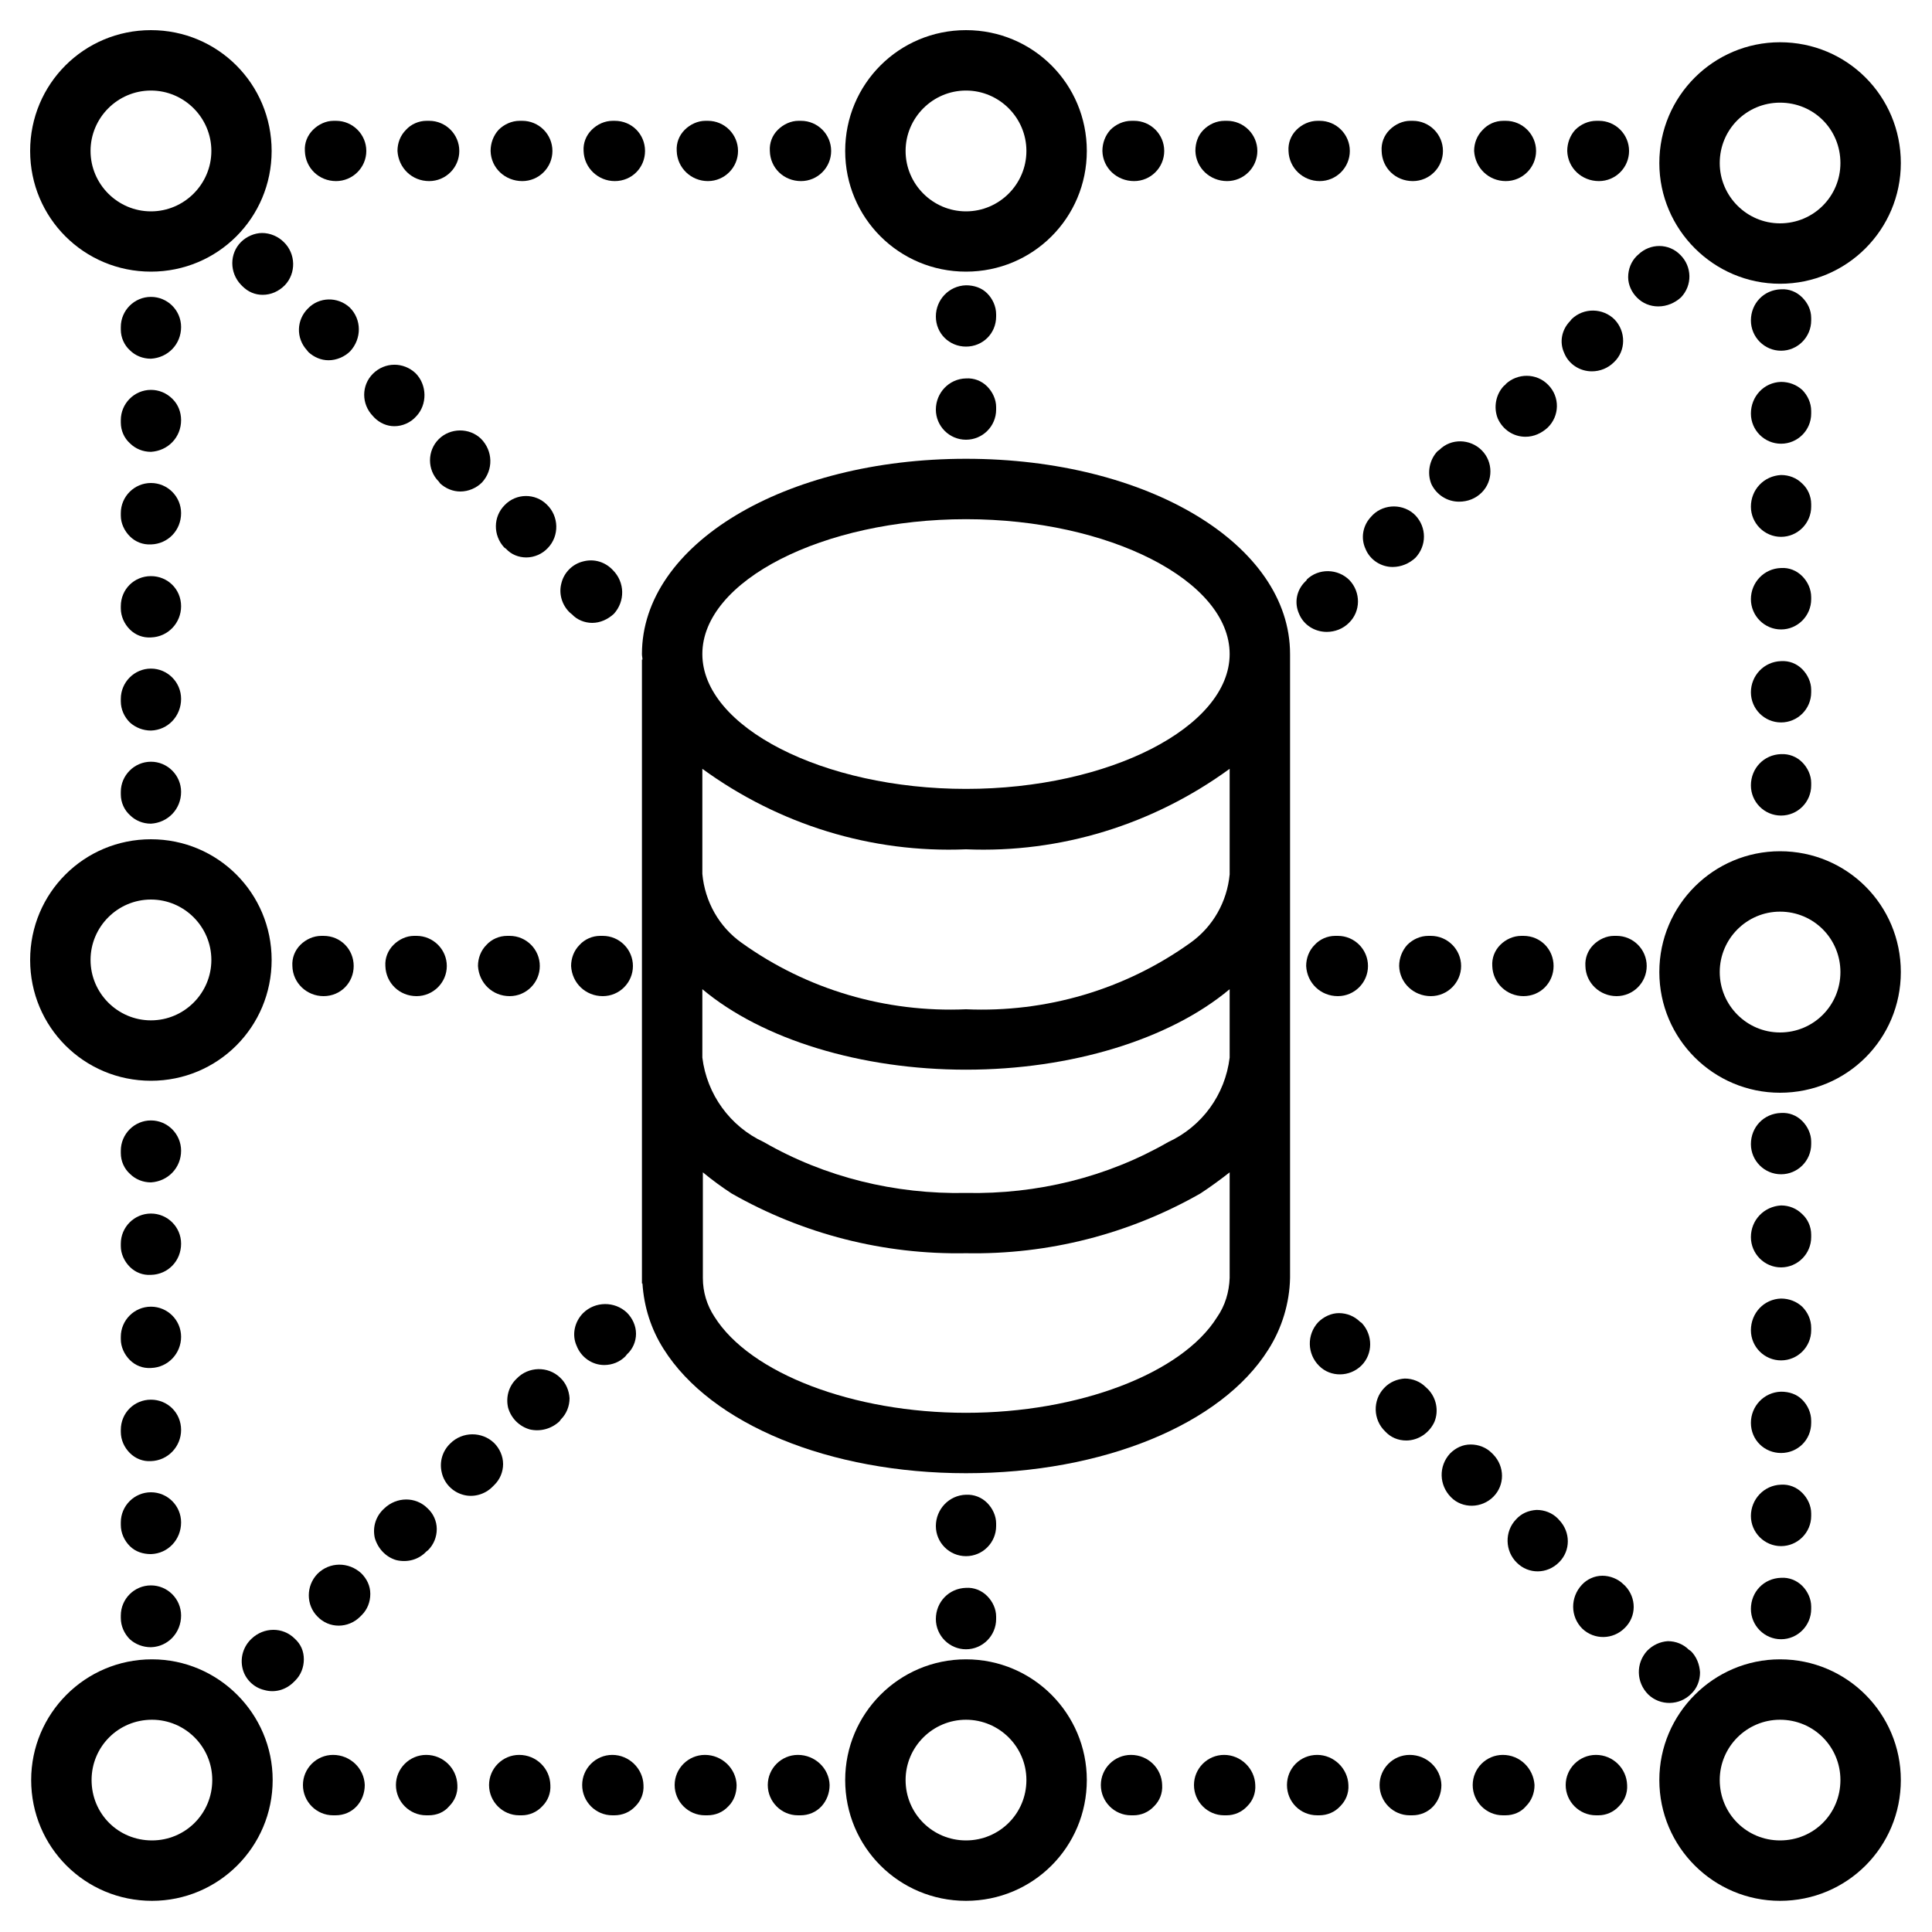 <?xml version="1.0" encoding="UTF-8"?>
<svg xmlns="http://www.w3.org/2000/svg" xmlns:xlink="http://www.w3.org/1999/xlink" width="15px" height="15px" viewBox="0 0 15 15" version="1.1">
<g id="surface1">
<path style=" stroke:none;fill-rule:nonzero;fill:rgb(0%,0%,0%);fill-opacity:1;" d="M 10.016 5.078 C 10.016 4.227 8.91 3.562 7.5 3.562 C 6.09 3.562 4.984 4.227 4.984 5.078 C 4.984 5.094 4.988 5.105 4.988 5.121 L 4.984 5.121 L 4.984 9.965 L 4.988 9.965 C 5 10.148 5.055 10.32 5.152 10.473 C 5.52 11.059 6.441 11.438 7.5 11.438 C 8.562 11.438 9.484 11.059 9.848 10.477 C 9.953 10.312 10.012 10.117 10.016 9.922 Z M 7.5 4.031 C 8.609 4.031 9.547 4.508 9.547 5.078 C 9.547 5.645 8.609 6.125 7.5 6.125 C 6.391 6.125 5.453 5.645 5.453 5.078 C 5.453 4.508 6.391 4.031 7.5 4.031 Z M 5.453 5.969 C 6.047 6.402 6.766 6.625 7.5 6.594 C 8.234 6.625 8.953 6.402 9.547 5.969 L 9.547 6.789 C 9.527 7 9.418 7.195 9.242 7.32 C 8.734 7.684 8.121 7.863 7.5 7.836 C 6.879 7.863 6.266 7.684 5.758 7.32 C 5.582 7.195 5.473 7 5.453 6.785 Z M 5.453 7.68 C 5.918 8.07 6.684 8.305 7.5 8.305 C 8.316 8.305 9.082 8.07 9.547 7.68 L 9.547 8.211 C 9.512 8.5 9.332 8.746 9.07 8.867 C 8.594 9.141 8.051 9.273 7.5 9.262 C 6.949 9.273 6.406 9.141 5.93 8.867 C 5.668 8.746 5.488 8.496 5.453 8.211 Z M 9.449 10.227 C 9.176 10.664 8.375 10.969 7.5 10.969 C 6.625 10.969 5.824 10.664 5.547 10.223 C 5.488 10.133 5.457 10.031 5.457 9.922 L 5.457 9.102 C 5.527 9.16 5.602 9.215 5.68 9.266 C 6.234 9.582 6.863 9.742 7.5 9.73 C 8.137 9.742 8.766 9.582 9.32 9.266 C 9.398 9.215 9.473 9.16 9.547 9.102 L 9.547 9.922 C 9.543 10.031 9.512 10.137 9.449 10.227 Z M 9.449 10.227 "/>
<path style=" stroke:none;fill-rule:nonzero;fill:rgb(0%,0%,0%);fill-opacity:1;" d="M 1.172 2.109 C 1.691 2.109 2.109 1.691 2.109 1.172 C 2.109 0.652 1.691 0.234 1.172 0.234 C 0.652 0.234 0.234 0.652 0.234 1.172 C 0.234 1.691 0.652 2.109 1.172 2.109 Z M 1.172 0.703 C 1.43 0.703 1.641 0.914 1.641 1.172 C 1.641 1.43 1.43 1.641 1.172 1.641 C 0.914 1.641 0.703 1.43 0.703 1.172 C 0.703 0.914 0.914 0.703 1.172 0.703 Z M 1.172 0.703 "/>
<path style=" stroke:none;fill-rule:nonzero;fill:rgb(0%,0%,0%);fill-opacity:1;" d="M 7.5 2.109 C 8.02 2.109 8.438 1.691 8.438 1.172 C 8.438 0.652 8.02 0.234 7.5 0.234 C 6.98 0.234 6.562 0.652 6.562 1.172 C 6.562 1.691 6.98 2.109 7.5 2.109 Z M 7.5 0.703 C 7.758 0.703 7.969 0.914 7.969 1.172 C 7.969 1.43 7.758 1.641 7.5 1.641 C 7.242 1.641 7.031 1.43 7.031 1.172 C 7.031 0.914 7.242 0.703 7.5 0.703 Z M 7.5 0.703 "/>
<path style=" stroke:none;fill-rule:nonzero;fill:rgb(0%,0%,0%);fill-opacity:1;" d="M 13.82 12.883 C 13.305 12.883 12.883 13.305 12.883 13.82 C 12.883 14.34 13.305 14.758 13.82 14.758 C 14.34 14.758 14.758 14.34 14.758 13.82 C 14.758 13.305 14.34 12.883 13.82 12.883 Z M 13.82 14.289 C 13.562 14.289 13.352 14.082 13.352 13.82 C 13.352 13.562 13.562 13.352 13.82 13.352 C 14.082 13.352 14.289 13.562 14.289 13.82 C 14.289 14.082 14.082 14.289 13.82 14.289 Z M 13.82 14.289 "/>
<path style=" stroke:none;fill-rule:nonzero;fill:rgb(0%,0%,0%);fill-opacity:1;" d="M 1.18 12.883 C 0.66 12.883 0.242 13.305 0.242 13.82 C 0.242 14.34 0.66 14.758 1.18 14.758 C 1.695 14.758 2.117 14.34 2.117 13.82 C 2.117 13.305 1.695 12.883 1.18 12.883 Z M 1.18 14.289 C 0.918 14.289 0.711 14.082 0.711 13.82 C 0.711 13.562 0.918 13.352 1.18 13.352 C 1.438 13.352 1.648 13.562 1.648 13.82 C 1.648 14.082 1.438 14.289 1.18 14.289 Z M 1.18 14.289 "/>
<path style=" stroke:none;fill-rule:nonzero;fill:rgb(0%,0%,0%);fill-opacity:1;" d="M 7.5 12.883 C 6.98 12.883 6.562 13.305 6.562 13.82 C 6.562 14.34 6.98 14.758 7.5 14.758 C 8.02 14.758 8.438 14.34 8.438 13.82 C 8.438 13.305 8.02 12.883 7.5 12.883 Z M 7.5 14.289 C 7.242 14.289 7.031 14.082 7.031 13.82 C 7.031 13.562 7.242 13.352 7.5 13.352 C 7.758 13.352 7.969 13.562 7.969 13.82 C 7.969 14.082 7.758 14.289 7.5 14.289 Z M 7.5 14.289 "/>
<path style=" stroke:none;fill-rule:nonzero;fill:rgb(0%,0%,0%);fill-opacity:1;" d="M 13.82 2.203 C 14.34 2.203 14.758 1.781 14.758 1.266 C 14.758 0.746 14.34 0.328 13.82 0.328 C 13.305 0.328 12.883 0.746 12.883 1.266 C 12.883 1.781 13.305 2.203 13.82 2.203 Z M 13.82 0.797 C 14.082 0.797 14.289 1.004 14.289 1.266 C 14.289 1.523 14.082 1.734 13.82 1.734 C 13.562 1.734 13.352 1.523 13.352 1.266 C 13.352 1.004 13.562 0.797 13.82 0.797 Z M 13.82 0.797 "/>
<path style=" stroke:none;fill-rule:nonzero;fill:rgb(0%,0%,0%);fill-opacity:1;" d="M 1.172 8.391 C 1.691 8.391 2.109 7.973 2.109 7.453 C 2.109 6.934 1.691 6.516 1.172 6.516 C 0.652 6.516 0.234 6.934 0.234 7.453 C 0.234 7.973 0.652 8.391 1.172 8.391 Z M 1.172 6.984 C 1.43 6.984 1.641 7.195 1.641 7.453 C 1.641 7.711 1.43 7.922 1.172 7.922 C 0.914 7.922 0.703 7.711 0.703 7.453 C 0.703 7.195 0.914 6.984 1.172 6.984 Z M 1.172 6.984 "/>
<path style=" stroke:none;fill-rule:nonzero;fill:rgb(0%,0%,0%);fill-opacity:1;" d="M 13.82 6.609 C 13.305 6.609 12.883 7.027 12.883 7.547 C 12.883 8.066 13.305 8.484 13.82 8.484 C 14.34 8.484 14.758 8.066 14.758 7.547 C 14.758 7.027 14.34 6.609 13.82 6.609 Z M 13.82 8.016 C 13.562 8.016 13.352 7.805 13.352 7.547 C 13.352 7.289 13.562 7.078 13.82 7.078 C 14.082 7.078 14.289 7.289 14.289 7.547 C 14.289 7.805 14.082 8.016 13.82 8.016 Z M 13.82 8.016 "/>
<path style=" stroke:none;fill-rule:nonzero;fill:rgb(0%,0%,0%);fill-opacity:1;" d="M 1.172 3.75 C 1.043 3.75 0.938 3.855 0.938 3.984 L 0.938 4.004 C 0.938 4.062 0.965 4.121 1.008 4.164 C 1.051 4.207 1.109 4.23 1.172 4.227 C 1.305 4.223 1.406 4.117 1.406 3.984 C 1.406 3.855 1.301 3.75 1.172 3.75 Z M 1.172 3.75 "/>
<path style=" stroke:none;fill-rule:nonzero;fill:rgb(0%,0%,0%);fill-opacity:1;" d="M 1.172 2.305 C 1.043 2.305 0.938 2.41 0.938 2.539 L 0.938 2.559 C 0.938 2.621 0.965 2.68 1.008 2.719 C 1.051 2.762 1.109 2.785 1.172 2.785 C 1.305 2.777 1.406 2.672 1.406 2.539 C 1.406 2.41 1.301 2.305 1.172 2.305 Z M 1.172 2.305 "/>
<path style=" stroke:none;fill-rule:nonzero;fill:rgb(0%,0%,0%);fill-opacity:1;" d="M 1.172 5.914 C 1.043 5.914 0.938 6.02 0.938 6.148 L 0.938 6.168 C 0.938 6.23 0.965 6.289 1.008 6.328 C 1.051 6.371 1.109 6.395 1.172 6.395 C 1.305 6.387 1.406 6.281 1.406 6.148 C 1.406 6.02 1.301 5.914 1.172 5.914 Z M 1.172 5.914 "/>
<path style=" stroke:none;fill-rule:nonzero;fill:rgb(0%,0%,0%);fill-opacity:1;" d="M 1.172 5.191 C 1.043 5.191 0.938 5.297 0.938 5.426 L 0.938 5.445 C 0.938 5.508 0.965 5.566 1.008 5.609 C 1.051 5.648 1.109 5.672 1.172 5.672 C 1.305 5.668 1.406 5.559 1.406 5.426 C 1.406 5.297 1.301 5.191 1.172 5.191 Z M 1.172 5.191 "/>
<path style=" stroke:none;fill-rule:nonzero;fill:rgb(0%,0%,0%);fill-opacity:1;" d="M 1.172 4.473 C 1.043 4.473 0.938 4.574 0.938 4.707 L 0.938 4.723 C 0.938 4.785 0.965 4.844 1.008 4.887 C 1.051 4.93 1.109 4.953 1.172 4.949 C 1.305 4.945 1.406 4.836 1.406 4.707 C 1.406 4.574 1.301 4.473 1.172 4.473 Z M 1.172 4.473 "/>
<path style=" stroke:none;fill-rule:nonzero;fill:rgb(0%,0%,0%);fill-opacity:1;" d="M 1.172 3.027 C 1.043 3.027 0.938 3.133 0.938 3.262 L 0.938 3.281 C 0.938 3.344 0.965 3.402 1.008 3.441 C 1.051 3.484 1.109 3.508 1.172 3.508 C 1.305 3.5 1.406 3.395 1.406 3.262 C 1.406 3.199 1.383 3.141 1.34 3.098 C 1.293 3.051 1.234 3.027 1.172 3.027 Z M 1.172 3.027 "/>
<path style=" stroke:none;fill-rule:nonzero;fill:rgb(0%,0%,0%);fill-opacity:1;" d="M 14.062 2.469 C 14.062 2.406 14.035 2.352 13.992 2.309 C 13.949 2.266 13.891 2.242 13.828 2.246 C 13.695 2.25 13.594 2.355 13.594 2.488 C 13.594 2.617 13.699 2.723 13.828 2.723 C 13.957 2.723 14.062 2.617 14.062 2.488 Z M 14.062 2.469 "/>
<path style=" stroke:none;fill-rule:nonzero;fill:rgb(0%,0%,0%);fill-opacity:1;" d="M 14.062 4.637 C 14.062 4.574 14.035 4.516 13.992 4.473 C 13.949 4.43 13.891 4.406 13.828 4.41 C 13.695 4.414 13.594 4.523 13.594 4.652 C 13.594 4.781 13.699 4.887 13.828 4.887 C 13.957 4.887 14.062 4.781 14.062 4.652 Z M 14.062 4.637 "/>
<path style=" stroke:none;fill-rule:nonzero;fill:rgb(0%,0%,0%);fill-opacity:1;" d="M 14.062 3.191 C 14.062 3.129 14.035 3.07 13.992 3.027 C 13.949 2.988 13.891 2.965 13.828 2.965 C 13.695 2.969 13.594 3.078 13.594 3.211 C 13.594 3.34 13.699 3.445 13.828 3.445 C 13.957 3.445 14.062 3.34 14.062 3.211 Z M 14.062 3.191 "/>
<path style=" stroke:none;fill-rule:nonzero;fill:rgb(0%,0%,0%);fill-opacity:1;" d="M 14.062 5.355 C 14.062 5.297 14.035 5.238 13.992 5.195 C 13.949 5.152 13.891 5.129 13.828 5.133 C 13.695 5.137 13.594 5.246 13.594 5.375 C 13.594 5.504 13.699 5.609 13.828 5.609 C 13.957 5.609 14.062 5.504 14.062 5.375 Z M 14.062 5.355 "/>
<path style=" stroke:none;fill-rule:nonzero;fill:rgb(0%,0%,0%);fill-opacity:1;" d="M 14.062 3.914 C 14.062 3.852 14.035 3.793 13.992 3.754 C 13.949 3.711 13.891 3.688 13.828 3.688 C 13.695 3.695 13.594 3.801 13.594 3.934 C 13.594 4.062 13.699 4.168 13.828 4.168 C 13.957 4.168 14.062 4.062 14.062 3.934 Z M 14.062 3.914 "/>
<path style=" stroke:none;fill-rule:nonzero;fill:rgb(0%,0%,0%);fill-opacity:1;" d="M 13.828 5.855 C 13.695 5.859 13.594 5.965 13.594 6.098 C 13.594 6.227 13.699 6.332 13.828 6.332 C 13.957 6.332 14.062 6.227 14.062 6.098 L 14.062 6.078 C 14.062 6.02 14.035 5.961 13.992 5.918 C 13.949 5.875 13.891 5.852 13.828 5.855 Z M 13.828 5.855 "/>
<path style=" stroke:none;fill-rule:nonzero;fill:rgb(0%,0%,0%);fill-opacity:1;" d="M 10.969 1.406 C 11.098 1.406 11.203 1.301 11.203 1.172 C 11.203 1.043 11.098 0.938 10.969 0.938 L 10.949 0.938 C 10.891 0.938 10.832 0.965 10.789 1.008 C 10.746 1.051 10.723 1.109 10.727 1.172 C 10.73 1.305 10.836 1.406 10.969 1.406 Z M 10.969 1.406 "/>
<path style=" stroke:none;fill-rule:nonzero;fill:rgb(0%,0%,0%);fill-opacity:1;" d="M 9.527 1.406 C 9.656 1.406 9.762 1.301 9.762 1.172 C 9.762 1.043 9.656 0.938 9.527 0.938 L 9.508 0.938 C 9.445 0.938 9.387 0.965 9.344 1.008 C 9.301 1.051 9.281 1.109 9.281 1.172 C 9.285 1.305 9.395 1.406 9.527 1.406 Z M 9.527 1.406 "/>
<path style=" stroke:none;fill-rule:nonzero;fill:rgb(0%,0%,0%);fill-opacity:1;" d="M 10.246 1.406 C 10.375 1.406 10.48 1.301 10.48 1.172 C 10.48 1.043 10.375 0.938 10.246 0.938 L 10.23 0.938 C 10.168 0.938 10.109 0.965 10.066 1.008 C 10.023 1.051 10 1.109 10.004 1.172 C 10.008 1.305 10.117 1.406 10.246 1.406 Z M 10.246 1.406 "/>
<path style=" stroke:none;fill-rule:nonzero;fill:rgb(0%,0%,0%);fill-opacity:1;" d="M 8.805 1.406 C 8.934 1.406 9.039 1.301 9.039 1.172 C 9.039 1.043 8.934 0.938 8.805 0.938 L 8.785 0.938 C 8.723 0.938 8.664 0.965 8.621 1.008 C 8.582 1.051 8.559 1.109 8.559 1.172 C 8.562 1.305 8.672 1.406 8.805 1.406 Z M 8.805 1.406 "/>
<path style=" stroke:none;fill-rule:nonzero;fill:rgb(0%,0%,0%);fill-opacity:1;" d="M 11.691 1.406 C 11.82 1.406 11.926 1.301 11.926 1.172 C 11.926 1.043 11.82 0.938 11.691 0.938 L 11.672 0.938 C 11.609 0.938 11.551 0.965 11.512 1.008 C 11.469 1.051 11.445 1.109 11.445 1.172 C 11.453 1.305 11.559 1.406 11.691 1.406 Z M 11.691 1.406 "/>
<path style=" stroke:none;fill-rule:nonzero;fill:rgb(0%,0%,0%);fill-opacity:1;" d="M 12.414 1.406 C 12.543 1.406 12.648 1.301 12.648 1.172 C 12.648 1.043 12.543 0.938 12.414 0.938 L 12.395 0.938 C 12.332 0.938 12.273 0.965 12.23 1.008 C 12.191 1.051 12.168 1.109 12.168 1.172 C 12.172 1.305 12.281 1.406 12.414 1.406 Z M 12.414 1.406 "/>
<path style=" stroke:none;fill-rule:nonzero;fill:rgb(0%,0%,0%);fill-opacity:1;" d="M 4.055 1.406 C 4.184 1.406 4.289 1.301 4.289 1.172 C 4.289 1.043 4.184 0.938 4.055 0.938 L 4.035 0.938 C 3.973 0.938 3.914 0.965 3.871 1.008 C 3.832 1.051 3.809 1.109 3.809 1.172 C 3.812 1.305 3.922 1.406 4.055 1.406 Z M 4.055 1.406 "/>
<path style=" stroke:none;fill-rule:nonzero;fill:rgb(0%,0%,0%);fill-opacity:1;" d="M 5.496 1.406 C 5.625 1.406 5.73 1.301 5.73 1.172 C 5.73 1.043 5.625 0.938 5.496 0.938 L 5.477 0.938 C 5.418 0.938 5.359 0.965 5.316 1.008 C 5.273 1.051 5.25 1.109 5.254 1.172 C 5.258 1.305 5.367 1.406 5.496 1.406 Z M 5.496 1.406 "/>
<path style=" stroke:none;fill-rule:nonzero;fill:rgb(0%,0%,0%);fill-opacity:1;" d="M 2.609 1.406 C 2.738 1.406 2.844 1.301 2.844 1.172 C 2.844 1.043 2.738 0.938 2.609 0.938 L 2.59 0.938 C 2.531 0.938 2.473 0.965 2.43 1.008 C 2.387 1.051 2.363 1.109 2.367 1.172 C 2.371 1.305 2.477 1.406 2.609 1.406 Z M 2.609 1.406 "/>
<path style=" stroke:none;fill-rule:nonzero;fill:rgb(0%,0%,0%);fill-opacity:1;" d="M 4.773 1.406 C 4.906 1.406 5.008 1.301 5.008 1.172 C 5.008 1.043 4.906 0.938 4.773 0.938 L 4.758 0.938 C 4.695 0.938 4.637 0.965 4.594 1.008 C 4.551 1.051 4.527 1.109 4.531 1.172 C 4.535 1.305 4.645 1.406 4.773 1.406 Z M 4.773 1.406 "/>
<path style=" stroke:none;fill-rule:nonzero;fill:rgb(0%,0%,0%);fill-opacity:1;" d="M 3.332 1.406 C 3.461 1.406 3.566 1.301 3.566 1.172 C 3.566 1.043 3.461 0.938 3.332 0.938 L 3.312 0.938 C 3.25 0.938 3.191 0.965 3.152 1.008 C 3.109 1.051 3.086 1.109 3.086 1.172 C 3.094 1.305 3.199 1.406 3.332 1.406 Z M 3.332 1.406 "/>
<path style=" stroke:none;fill-rule:nonzero;fill:rgb(0%,0%,0%);fill-opacity:1;" d="M 6.219 1.406 C 6.348 1.406 6.453 1.301 6.453 1.172 C 6.453 1.043 6.348 0.938 6.219 0.938 L 6.199 0.938 C 6.141 0.938 6.082 0.965 6.039 1.008 C 5.996 1.051 5.973 1.109 5.977 1.172 C 5.98 1.305 6.086 1.406 6.219 1.406 Z M 6.219 1.406 "/>
<path style=" stroke:none;fill-rule:nonzero;fill:rgb(0%,0%,0%);fill-opacity:1;" d="M 3.234 7.266 L 3.215 7.266 C 3.156 7.266 3.098 7.293 3.055 7.336 C 3.012 7.379 2.988 7.438 2.992 7.5 C 2.996 7.633 3.102 7.734 3.234 7.734 C 3.363 7.734 3.469 7.629 3.469 7.5 C 3.469 7.371 3.363 7.266 3.234 7.266 Z M 3.234 7.266 "/>
<path style=" stroke:none;fill-rule:nonzero;fill:rgb(0%,0%,0%);fill-opacity:1;" d="M 3.938 7.266 C 3.875 7.266 3.816 7.293 3.777 7.336 C 3.734 7.379 3.711 7.438 3.711 7.5 C 3.719 7.633 3.824 7.734 3.957 7.734 C 4.086 7.734 4.191 7.629 4.191 7.5 C 4.191 7.371 4.086 7.266 3.957 7.266 Z M 3.938 7.266 "/>
<path style=" stroke:none;fill-rule:nonzero;fill:rgb(0%,0%,0%);fill-opacity:1;" d="M 4.68 7.734 C 4.809 7.734 4.914 7.629 4.914 7.5 C 4.914 7.371 4.809 7.266 4.68 7.266 L 4.66 7.266 C 4.598 7.266 4.539 7.293 4.5 7.336 C 4.457 7.379 4.434 7.438 4.434 7.5 C 4.441 7.633 4.547 7.734 4.68 7.734 Z M 4.68 7.734 "/>
<path style=" stroke:none;fill-rule:nonzero;fill:rgb(0%,0%,0%);fill-opacity:1;" d="M 2.512 7.266 L 2.496 7.266 C 2.434 7.266 2.375 7.293 2.332 7.336 C 2.289 7.379 2.266 7.438 2.27 7.5 C 2.273 7.633 2.383 7.734 2.512 7.734 C 2.645 7.734 2.746 7.629 2.746 7.5 C 2.746 7.371 2.645 7.266 2.512 7.266 Z M 2.512 7.266 "/>
<path style=" stroke:none;fill-rule:nonzero;fill:rgb(0%,0%,0%);fill-opacity:1;" d="M 12.551 7.266 L 12.531 7.266 C 12.473 7.266 12.414 7.293 12.371 7.336 C 12.328 7.379 12.305 7.438 12.309 7.5 C 12.312 7.633 12.422 7.734 12.551 7.734 C 12.68 7.734 12.785 7.629 12.785 7.5 C 12.785 7.371 12.68 7.266 12.551 7.266 Z M 12.551 7.266 "/>
<path style=" stroke:none;fill-rule:nonzero;fill:rgb(0%,0%,0%);fill-opacity:1;" d="M 11.109 7.266 L 11.09 7.266 C 11.027 7.266 10.969 7.293 10.926 7.336 C 10.887 7.379 10.863 7.438 10.863 7.5 C 10.867 7.633 10.977 7.734 11.109 7.734 C 11.238 7.734 11.344 7.629 11.344 7.5 C 11.344 7.371 11.238 7.266 11.109 7.266 Z M 11.109 7.266 "/>
<path style=" stroke:none;fill-rule:nonzero;fill:rgb(0%,0%,0%);fill-opacity:1;" d="M 10.367 7.266 C 10.305 7.266 10.246 7.293 10.207 7.336 C 10.164 7.379 10.141 7.438 10.141 7.5 C 10.148 7.633 10.254 7.734 10.387 7.734 C 10.516 7.734 10.621 7.629 10.621 7.5 C 10.621 7.371 10.516 7.266 10.387 7.266 Z M 10.367 7.266 "/>
<path style=" stroke:none;fill-rule:nonzero;fill:rgb(0%,0%,0%);fill-opacity:1;" d="M 11.828 7.266 L 11.812 7.266 C 11.75 7.266 11.691 7.293 11.648 7.336 C 11.605 7.379 11.582 7.438 11.586 7.5 C 11.59 7.633 11.699 7.734 11.828 7.734 C 11.961 7.734 12.062 7.629 12.062 7.5 C 12.062 7.371 11.961 7.266 11.828 7.266 Z M 11.828 7.266 "/>
<path style=" stroke:none;fill-rule:nonzero;fill:rgb(0%,0%,0%);fill-opacity:1;" d="M 7.734 2.441 C 7.734 2.379 7.707 2.32 7.664 2.277 C 7.621 2.234 7.562 2.215 7.5 2.215 C 7.367 2.219 7.266 2.328 7.266 2.457 C 7.266 2.59 7.371 2.691 7.5 2.691 C 7.629 2.691 7.734 2.59 7.734 2.457 Z M 7.734 2.441 "/>
<path style=" stroke:none;fill-rule:nonzero;fill:rgb(0%,0%,0%);fill-opacity:1;" d="M 7.5 2.938 C 7.367 2.941 7.266 3.051 7.266 3.18 C 7.266 3.309 7.371 3.414 7.5 3.414 C 7.629 3.414 7.734 3.309 7.734 3.18 L 7.734 3.16 C 7.734 3.102 7.707 3.043 7.664 3 C 7.621 2.957 7.562 2.934 7.5 2.938 Z M 7.5 2.938 "/>
<path style=" stroke:none;fill-rule:nonzero;fill:rgb(0%,0%,0%);fill-opacity:1;" d="M 7.5 12.805 C 7.629 12.805 7.734 12.699 7.734 12.57 L 7.734 12.551 C 7.734 12.492 7.707 12.434 7.664 12.391 C 7.621 12.348 7.562 12.324 7.5 12.328 C 7.367 12.332 7.266 12.438 7.266 12.57 C 7.266 12.699 7.371 12.805 7.5 12.805 Z M 7.5 12.805 "/>
<path style=" stroke:none;fill-rule:nonzero;fill:rgb(0%,0%,0%);fill-opacity:1;" d="M 7.5 12.082 C 7.629 12.082 7.734 11.977 7.734 11.848 L 7.734 11.828 C 7.734 11.77 7.707 11.711 7.664 11.668 C 7.621 11.625 7.562 11.602 7.5 11.605 C 7.367 11.609 7.266 11.719 7.266 11.848 C 7.266 11.977 7.371 12.082 7.5 12.082 Z M 7.5 12.082 "/>
<path style=" stroke:none;fill-rule:nonzero;fill:rgb(0%,0%,0%);fill-opacity:1;" d="M 10.145 4.504 L 10.133 4.516 C 10.066 4.582 10.047 4.68 10.086 4.766 C 10.121 4.852 10.207 4.906 10.301 4.906 C 10.363 4.906 10.426 4.883 10.473 4.836 C 10.566 4.746 10.566 4.598 10.477 4.504 C 10.387 4.414 10.238 4.41 10.145 4.5 Z M 10.145 4.504 "/>
<path style=" stroke:none;fill-rule:nonzero;fill:rgb(0%,0%,0%);fill-opacity:1;" d="M 11.16 3.504 C 11.098 3.57 11.078 3.672 11.113 3.758 C 11.152 3.84 11.234 3.895 11.328 3.895 C 11.395 3.895 11.457 3.871 11.504 3.824 C 11.594 3.734 11.594 3.586 11.504 3.496 C 11.414 3.406 11.266 3.402 11.176 3.492 Z M 11.16 3.504 "/>
<path style=" stroke:none;fill-rule:nonzero;fill:rgb(0%,0%,0%);fill-opacity:1;" d="M 10.988 4.332 C 11.078 4.238 11.078 4.094 10.988 4 C 10.898 3.91 10.75 3.91 10.66 3.996 L 10.645 4.012 C 10.582 4.078 10.562 4.176 10.602 4.262 C 10.637 4.348 10.723 4.402 10.812 4.402 C 10.879 4.402 10.941 4.375 10.988 4.332 Z M 10.988 4.332 "/>
<path style=" stroke:none;fill-rule:nonzero;fill:rgb(0%,0%,0%);fill-opacity:1;" d="M 11.691 2.984 L 11.676 2.996 C 11.613 3.062 11.594 3.164 11.629 3.25 C 11.668 3.336 11.75 3.391 11.844 3.391 C 11.91 3.391 11.969 3.363 12.016 3.32 C 12.109 3.23 12.113 3.082 12.02 2.988 C 11.93 2.895 11.781 2.895 11.688 2.984 Z M 11.691 2.984 "/>
<path style=" stroke:none;fill-rule:nonzero;fill:rgb(0%,0%,0%);fill-opacity:1;" d="M 12.359 2.883 C 12.422 2.883 12.484 2.859 12.531 2.812 C 12.625 2.723 12.625 2.574 12.535 2.48 C 12.445 2.391 12.297 2.387 12.203 2.477 L 12.191 2.492 C 12.125 2.559 12.105 2.656 12.145 2.742 C 12.18 2.828 12.266 2.883 12.359 2.883 Z M 12.359 2.883 "/>
<path style=" stroke:none;fill-rule:nonzero;fill:rgb(0%,0%,0%);fill-opacity:1;" d="M 12.711 2.312 C 12.754 2.355 12.812 2.379 12.875 2.379 C 12.941 2.379 13.004 2.352 13.051 2.309 C 13.141 2.215 13.137 2.07 13.047 1.98 C 12.957 1.887 12.812 1.887 12.719 1.977 L 12.707 1.988 C 12.664 2.031 12.641 2.09 12.641 2.152 C 12.641 2.211 12.668 2.27 12.711 2.312 Z M 12.711 2.312 "/>
<path style=" stroke:none;fill-rule:nonzero;fill:rgb(0%,0%,0%);fill-opacity:1;" d="M 4.598 4.836 C 4.66 4.836 4.719 4.809 4.766 4.766 C 4.855 4.668 4.852 4.52 4.758 4.426 C 4.699 4.363 4.613 4.336 4.527 4.359 C 4.445 4.379 4.379 4.445 4.359 4.527 C 4.336 4.609 4.363 4.699 4.426 4.758 L 4.441 4.77 C 4.48 4.812 4.539 4.836 4.598 4.836 Z M 4.598 4.836 "/>
<path style=" stroke:none;fill-rule:nonzero;fill:rgb(0%,0%,0%);fill-opacity:1;" d="M 3.23 3.234 C 3.32 3.141 3.316 2.988 3.227 2.898 C 3.133 2.809 2.988 2.809 2.895 2.902 C 2.805 2.992 2.805 3.137 2.895 3.23 L 2.906 3.242 C 2.949 3.285 3.004 3.309 3.062 3.309 C 3.125 3.309 3.188 3.281 3.23 3.234 Z M 3.23 3.234 "/>
<path style=" stroke:none;fill-rule:nonzero;fill:rgb(0%,0%,0%);fill-opacity:1;" d="M 2.395 2.734 C 2.438 2.773 2.492 2.797 2.551 2.797 C 2.613 2.797 2.676 2.77 2.719 2.727 C 2.809 2.629 2.809 2.48 2.715 2.387 C 2.621 2.301 2.477 2.305 2.391 2.395 C 2.301 2.484 2.297 2.625 2.383 2.719 Z M 2.395 2.734 "/>
<path style=" stroke:none;fill-rule:nonzero;fill:rgb(0%,0%,0%);fill-opacity:1;" d="M 4.246 3.918 C 4.156 3.828 4.008 3.828 3.918 3.922 C 3.828 4.012 3.828 4.156 3.914 4.25 L 3.93 4.262 C 3.969 4.305 4.027 4.328 4.086 4.328 C 4.148 4.328 4.211 4.301 4.254 4.254 C 4.344 4.16 4.34 4.008 4.246 3.918 Z M 4.246 3.918 "/>
<path style=" stroke:none;fill-rule:nonzero;fill:rgb(0%,0%,0%);fill-opacity:1;" d="M 1.871 1.879 C 1.781 1.969 1.781 2.117 1.871 2.211 L 1.883 2.223 C 1.926 2.266 1.98 2.289 2.039 2.289 C 2.105 2.289 2.164 2.262 2.211 2.215 C 2.301 2.121 2.297 1.969 2.203 1.879 C 2.16 1.836 2.098 1.809 2.035 1.809 C 1.977 1.809 1.914 1.836 1.871 1.879 Z M 1.871 1.879 "/>
<path style=" stroke:none;fill-rule:nonzero;fill:rgb(0%,0%,0%);fill-opacity:1;" d="M 3.406 3.738 L 3.418 3.754 C 3.461 3.793 3.516 3.816 3.574 3.816 C 3.637 3.816 3.699 3.789 3.742 3.746 C 3.832 3.648 3.828 3.5 3.734 3.406 C 3.645 3.32 3.496 3.32 3.406 3.41 C 3.316 3.5 3.316 3.648 3.406 3.738 Z M 3.406 3.738 "/>
<path style=" stroke:none;fill-rule:nonzero;fill:rgb(0%,0%,0%);fill-opacity:1;" d="M 13.828 9.84 C 13.957 9.84 14.062 9.734 14.062 9.605 L 14.062 9.586 C 14.062 9.523 14.035 9.465 13.992 9.426 C 13.949 9.383 13.891 9.359 13.828 9.359 C 13.695 9.367 13.594 9.473 13.594 9.605 C 13.594 9.734 13.699 9.84 13.828 9.84 Z M 13.828 9.84 "/>
<path style=" stroke:none;fill-rule:nonzero;fill:rgb(0%,0%,0%);fill-opacity:1;" d="M 13.828 9.117 C 13.957 9.117 14.062 9.012 14.062 8.883 L 14.062 8.863 C 14.062 8.805 14.035 8.746 13.992 8.703 C 13.949 8.66 13.891 8.637 13.828 8.641 C 13.695 8.645 13.594 8.75 13.594 8.883 C 13.594 9.012 13.699 9.117 13.828 9.117 Z M 13.828 9.117 "/>
<path style=" stroke:none;fill-rule:nonzero;fill:rgb(0%,0%,0%);fill-opacity:1;" d="M 13.828 10.562 C 13.957 10.562 14.062 10.457 14.062 10.328 L 14.062 10.309 C 14.062 10.246 14.035 10.188 13.992 10.145 C 13.949 10.105 13.891 10.082 13.828 10.082 C 13.695 10.086 13.594 10.195 13.594 10.328 C 13.594 10.457 13.699 10.562 13.828 10.562 Z M 13.828 10.562 "/>
<path style=" stroke:none;fill-rule:nonzero;fill:rgb(0%,0%,0%);fill-opacity:1;" d="M 13.828 12.004 C 13.957 12.004 14.062 11.898 14.062 11.77 L 14.062 11.75 C 14.062 11.691 14.035 11.633 13.992 11.59 C 13.949 11.547 13.891 11.523 13.828 11.527 C 13.695 11.531 13.594 11.641 13.594 11.77 C 13.594 11.898 13.699 12.004 13.828 12.004 Z M 13.828 12.004 "/>
<path style=" stroke:none;fill-rule:nonzero;fill:rgb(0%,0%,0%);fill-opacity:1;" d="M 13.828 12.727 C 13.957 12.727 14.062 12.621 14.062 12.492 L 14.062 12.473 C 14.062 12.414 14.035 12.355 13.992 12.312 C 13.949 12.27 13.891 12.246 13.828 12.25 C 13.695 12.254 13.594 12.359 13.594 12.492 C 13.594 12.621 13.699 12.727 13.828 12.727 Z M 13.828 12.727 "/>
<path style=" stroke:none;fill-rule:nonzero;fill:rgb(0%,0%,0%);fill-opacity:1;" d="M 13.828 11.281 C 13.957 11.281 14.062 11.18 14.062 11.047 L 14.062 11.031 C 14.062 10.969 14.035 10.91 13.992 10.867 C 13.949 10.824 13.891 10.805 13.828 10.805 C 13.695 10.809 13.594 10.918 13.594 11.047 C 13.594 11.18 13.699 11.281 13.828 11.281 Z M 13.828 11.281 "/>
<path style=" stroke:none;fill-rule:nonzero;fill:rgb(0%,0%,0%);fill-opacity:1;" d="M 1.172 10.145 C 1.043 10.145 0.938 10.25 0.938 10.379 L 0.938 10.398 C 0.938 10.457 0.965 10.516 1.008 10.559 C 1.051 10.602 1.109 10.625 1.172 10.621 C 1.305 10.617 1.406 10.508 1.406 10.379 C 1.406 10.25 1.301 10.145 1.172 10.145 Z M 1.172 10.145 "/>
<path style=" stroke:none;fill-rule:nonzero;fill:rgb(0%,0%,0%);fill-opacity:1;" d="M 1.172 10.867 C 1.043 10.867 0.938 10.969 0.938 11.102 L 0.938 11.117 C 0.938 11.18 0.965 11.238 1.008 11.281 C 1.051 11.324 1.109 11.348 1.172 11.344 C 1.305 11.34 1.406 11.23 1.406 11.102 C 1.406 10.969 1.301 10.867 1.172 10.867 Z M 1.172 10.867 "/>
<path style=" stroke:none;fill-rule:nonzero;fill:rgb(0%,0%,0%);fill-opacity:1;" d="M 1.172 12.309 C 1.043 12.309 0.938 12.414 0.938 12.543 L 0.938 12.562 C 0.938 12.625 0.965 12.684 1.008 12.727 C 1.051 12.766 1.109 12.789 1.172 12.789 C 1.305 12.785 1.406 12.676 1.406 12.543 C 1.406 12.414 1.301 12.309 1.172 12.309 Z M 1.172 12.309 "/>
<path style=" stroke:none;fill-rule:nonzero;fill:rgb(0%,0%,0%);fill-opacity:1;" d="M 1.172 11.586 C 1.043 11.586 0.938 11.691 0.938 11.82 L 0.938 11.84 C 0.938 11.902 0.965 11.961 1.008 12.004 C 1.051 12.047 1.109 12.066 1.172 12.066 C 1.305 12.062 1.406 11.953 1.406 11.82 C 1.406 11.691 1.301 11.586 1.172 11.586 Z M 1.172 11.586 "/>
<path style=" stroke:none;fill-rule:nonzero;fill:rgb(0%,0%,0%);fill-opacity:1;" d="M 1.172 9.422 C 1.043 9.422 0.938 9.527 0.938 9.656 L 0.938 9.676 C 0.938 9.734 0.965 9.793 1.008 9.836 C 1.051 9.879 1.109 9.902 1.172 9.898 C 1.305 9.895 1.406 9.789 1.406 9.656 C 1.406 9.527 1.301 9.422 1.172 9.422 Z M 1.172 9.422 "/>
<path style=" stroke:none;fill-rule:nonzero;fill:rgb(0%,0%,0%);fill-opacity:1;" d="M 1.172 8.699 C 1.043 8.699 0.938 8.805 0.938 8.934 L 0.938 8.953 C 0.938 9.016 0.965 9.074 1.008 9.113 C 1.051 9.156 1.109 9.18 1.172 9.18 C 1.305 9.172 1.406 9.066 1.406 8.934 C 1.406 8.805 1.301 8.699 1.172 8.699 Z M 1.172 8.699 "/>
<path style=" stroke:none;fill-rule:nonzero;fill:rgb(0%,0%,0%);fill-opacity:1;" d="M 6.195 13.625 C 6.066 13.625 5.961 13.73 5.961 13.859 C 5.961 13.988 6.066 14.094 6.195 14.094 L 6.215 14.094 C 6.277 14.094 6.336 14.07 6.379 14.023 C 6.418 13.98 6.441 13.922 6.441 13.859 C 6.438 13.73 6.328 13.625 6.195 13.625 Z M 6.195 13.625 "/>
<path style=" stroke:none;fill-rule:nonzero;fill:rgb(0%,0%,0%);fill-opacity:1;" d="M 4.031 13.625 C 3.902 13.625 3.797 13.73 3.797 13.859 C 3.797 13.988 3.902 14.094 4.031 14.094 L 4.051 14.094 C 4.109 14.094 4.168 14.07 4.211 14.023 C 4.254 13.98 4.277 13.922 4.273 13.859 C 4.27 13.73 4.164 13.625 4.031 13.625 Z M 4.031 13.625 "/>
<path style=" stroke:none;fill-rule:nonzero;fill:rgb(0%,0%,0%);fill-opacity:1;" d="M 4.754 13.625 C 4.625 13.625 4.52 13.73 4.52 13.859 C 4.52 13.988 4.625 14.094 4.754 14.094 L 4.77 14.094 C 4.832 14.094 4.891 14.07 4.934 14.023 C 4.977 13.98 5 13.922 4.996 13.859 C 4.992 13.73 4.883 13.625 4.754 13.625 Z M 4.754 13.625 "/>
<path style=" stroke:none;fill-rule:nonzero;fill:rgb(0%,0%,0%);fill-opacity:1;" d="M 3.309 13.625 C 3.18 13.625 3.074 13.73 3.074 13.859 C 3.074 13.988 3.18 14.094 3.309 14.094 L 3.328 14.094 C 3.391 14.094 3.449 14.07 3.488 14.023 C 3.531 13.98 3.555 13.922 3.551 13.859 C 3.547 13.73 3.441 13.625 3.309 13.625 Z M 3.309 13.625 "/>
<path style=" stroke:none;fill-rule:nonzero;fill:rgb(0%,0%,0%);fill-opacity:1;" d="M 2.586 13.625 C 2.457 13.625 2.352 13.73 2.352 13.859 C 2.352 13.988 2.457 14.094 2.586 14.094 L 2.605 14.094 C 2.668 14.094 2.727 14.07 2.77 14.023 C 2.809 13.98 2.832 13.922 2.832 13.859 C 2.828 13.73 2.719 13.625 2.586 13.625 Z M 2.586 13.625 "/>
<path style=" stroke:none;fill-rule:nonzero;fill:rgb(0%,0%,0%);fill-opacity:1;" d="M 5.473 13.625 C 5.344 13.625 5.238 13.73 5.238 13.859 C 5.238 13.988 5.344 14.094 5.473 14.094 L 5.492 14.094 C 5.555 14.094 5.613 14.07 5.656 14.023 C 5.699 13.98 5.719 13.922 5.719 13.859 C 5.715 13.73 5.605 13.625 5.473 13.625 Z M 5.473 13.625 "/>
<path style=" stroke:none;fill-rule:nonzero;fill:rgb(0%,0%,0%);fill-opacity:1;" d="M 9.504 13.625 C 9.375 13.625 9.27 13.73 9.27 13.859 C 9.27 13.988 9.375 14.094 9.504 14.094 L 9.523 14.094 C 9.582 14.094 9.641 14.07 9.684 14.023 C 9.727 13.98 9.75 13.922 9.746 13.859 C 9.742 13.73 9.633 13.625 9.504 13.625 Z M 9.504 13.625 "/>
<path style=" stroke:none;fill-rule:nonzero;fill:rgb(0%,0%,0%);fill-opacity:1;" d="M 10.227 13.625 C 10.094 13.625 9.992 13.73 9.992 13.859 C 9.992 13.988 10.094 14.094 10.227 14.094 L 10.242 14.094 C 10.305 14.094 10.363 14.07 10.406 14.023 C 10.449 13.98 10.473 13.922 10.469 13.859 C 10.465 13.73 10.355 13.625 10.227 13.625 Z M 10.227 13.625 "/>
<path style=" stroke:none;fill-rule:nonzero;fill:rgb(0%,0%,0%);fill-opacity:1;" d="M 12.391 13.625 C 12.262 13.625 12.156 13.73 12.156 13.859 C 12.156 13.988 12.262 14.094 12.391 14.094 L 12.41 14.094 C 12.469 14.094 12.527 14.07 12.57 14.023 C 12.613 13.98 12.637 13.922 12.633 13.859 C 12.629 13.73 12.523 13.625 12.391 13.625 Z M 12.391 13.625 "/>
<path style=" stroke:none;fill-rule:nonzero;fill:rgb(0%,0%,0%);fill-opacity:1;" d="M 11.668 13.625 C 11.539 13.625 11.434 13.73 11.434 13.859 C 11.434 13.988 11.539 14.094 11.668 14.094 L 11.688 14.094 C 11.75 14.094 11.809 14.07 11.848 14.023 C 11.891 13.98 11.914 13.922 11.914 13.859 C 11.906 13.73 11.801 13.625 11.668 13.625 Z M 11.668 13.625 "/>
<path style=" stroke:none;fill-rule:nonzero;fill:rgb(0%,0%,0%);fill-opacity:1;" d="M 10.945 13.625 C 10.816 13.625 10.711 13.73 10.711 13.859 C 10.711 13.988 10.816 14.094 10.945 14.094 L 10.965 14.094 C 11.027 14.094 11.086 14.07 11.129 14.023 C 11.168 13.98 11.191 13.922 11.191 13.859 C 11.188 13.73 11.078 13.625 10.945 13.625 Z M 10.945 13.625 "/>
<path style=" stroke:none;fill-rule:nonzero;fill:rgb(0%,0%,0%);fill-opacity:1;" d="M 8.781 13.625 C 8.652 13.625 8.547 13.73 8.547 13.859 C 8.547 13.988 8.652 14.094 8.781 14.094 L 8.801 14.094 C 8.859 14.094 8.918 14.07 8.961 14.023 C 9.004 13.98 9.027 13.922 9.023 13.859 C 9.02 13.73 8.914 13.625 8.781 13.625 Z M 8.781 13.625 "/>
<path style=" stroke:none;fill-rule:nonzero;fill:rgb(0%,0%,0%);fill-opacity:1;" d="M 3.84 11.527 C 3.883 11.484 3.906 11.426 3.906 11.367 C 3.906 11.305 3.879 11.246 3.836 11.203 C 3.742 11.113 3.59 11.113 3.496 11.207 C 3.434 11.266 3.41 11.352 3.43 11.434 C 3.449 11.516 3.512 11.582 3.594 11.605 C 3.676 11.629 3.766 11.602 3.824 11.543 Z M 3.84 11.527 "/>
<path style=" stroke:none;fill-rule:nonzero;fill:rgb(0%,0%,0%);fill-opacity:1;" d="M 2.289 12.723 C 2.195 12.629 2.047 12.633 1.953 12.723 C 1.891 12.781 1.863 12.867 1.883 12.953 C 1.902 13.035 1.969 13.102 2.051 13.121 C 2.133 13.145 2.219 13.121 2.281 13.059 L 2.293 13.047 C 2.336 13.004 2.359 12.945 2.359 12.883 C 2.359 12.82 2.336 12.766 2.289 12.723 Z M 2.289 12.723 "/>
<path style=" stroke:none;fill-rule:nonzero;fill:rgb(0%,0%,0%);fill-opacity:1;" d="M 2.465 12.219 C 2.375 12.312 2.375 12.461 2.465 12.551 C 2.555 12.645 2.703 12.645 2.797 12.551 L 2.809 12.539 C 2.852 12.496 2.875 12.438 2.875 12.375 C 2.875 12.312 2.848 12.258 2.805 12.215 C 2.707 12.125 2.559 12.125 2.465 12.219 Z M 2.465 12.219 "/>
<path style=" stroke:none;fill-rule:nonzero;fill:rgb(0%,0%,0%);fill-opacity:1;" d="M 3.309 12.047 L 3.324 12.035 C 3.367 11.992 3.391 11.934 3.391 11.871 C 3.391 11.809 3.363 11.75 3.32 11.711 C 3.227 11.617 3.078 11.621 2.984 11.711 C 2.918 11.77 2.891 11.855 2.91 11.941 C 2.934 12.023 2.996 12.09 3.078 12.113 C 3.164 12.133 3.25 12.109 3.309 12.047 Z M 3.309 12.047 "/>
<path style=" stroke:none;fill-rule:nonzero;fill:rgb(0%,0%,0%);fill-opacity:1;" d="M 4.691 10.598 C 4.754 10.598 4.812 10.574 4.855 10.531 L 4.867 10.516 C 4.914 10.473 4.938 10.414 4.938 10.355 C 4.938 10.293 4.91 10.234 4.867 10.191 C 4.773 10.102 4.621 10.102 4.527 10.195 C 4.461 10.262 4.438 10.363 4.477 10.449 C 4.512 10.539 4.598 10.598 4.691 10.598 Z M 4.691 10.598 "/>
<path style=" stroke:none;fill-rule:nonzero;fill:rgb(0%,0%,0%);fill-opacity:1;" d="M 4.012 10.703 C 3.949 10.762 3.926 10.848 3.945 10.93 C 3.969 11.012 4.031 11.074 4.113 11.098 C 4.195 11.117 4.281 11.094 4.344 11.035 L 4.355 11.02 C 4.398 10.977 4.422 10.918 4.422 10.855 C 4.418 10.797 4.395 10.738 4.348 10.695 C 4.254 10.605 4.102 10.609 4.012 10.703 Z M 4.012 10.703 "/>
<path style=" stroke:none;fill-rule:nonzero;fill:rgb(0%,0%,0%);fill-opacity:1;" d="M 12.605 12.301 C 12.562 12.258 12.5 12.234 12.441 12.234 C 12.379 12.234 12.32 12.262 12.281 12.305 C 12.191 12.402 12.191 12.551 12.285 12.645 C 12.379 12.734 12.523 12.73 12.613 12.641 C 12.707 12.551 12.707 12.406 12.617 12.312 Z M 12.605 12.301 "/>
<path style=" stroke:none;fill-rule:nonzero;fill:rgb(0%,0%,0%);fill-opacity:1;" d="M 13.129 13.152 C 13.176 13.109 13.199 13.047 13.199 12.984 C 13.195 12.922 13.172 12.863 13.129 12.82 L 13.113 12.809 C 13.07 12.766 13.012 12.742 12.949 12.742 C 12.887 12.746 12.832 12.773 12.789 12.816 C 12.699 12.914 12.703 13.062 12.797 13.156 C 12.891 13.246 13.039 13.242 13.129 13.152 Z M 13.129 13.152 "/>
<path style=" stroke:none;fill-rule:nonzero;fill:rgb(0%,0%,0%);fill-opacity:1;" d="M 12.105 11.801 L 12.094 11.789 C 12.051 11.746 11.992 11.723 11.93 11.723 C 11.867 11.727 11.812 11.75 11.77 11.797 C 11.68 11.891 11.684 12.043 11.777 12.133 C 11.867 12.223 12.012 12.223 12.105 12.129 C 12.195 12.039 12.195 11.895 12.105 11.801 Z M 12.105 11.801 "/>
<path style=" stroke:none;fill-rule:nonzero;fill:rgb(0%,0%,0%);fill-opacity:1;" d="M 10.559 10.262 C 10.516 10.219 10.457 10.195 10.395 10.195 C 10.336 10.195 10.277 10.223 10.234 10.266 C 10.145 10.363 10.148 10.512 10.242 10.605 C 10.332 10.695 10.48 10.691 10.57 10.602 C 10.66 10.512 10.66 10.367 10.574 10.273 Z M 10.559 10.262 "/>
<path style=" stroke:none;fill-rule:nonzero;fill:rgb(0%,0%,0%);fill-opacity:1;" d="M 11.594 11.293 L 11.582 11.281 C 11.539 11.238 11.48 11.215 11.418 11.215 C 11.355 11.215 11.301 11.242 11.258 11.285 C 11.168 11.383 11.172 11.531 11.266 11.625 C 11.355 11.715 11.504 11.711 11.594 11.621 C 11.684 11.531 11.684 11.387 11.594 11.293 Z M 11.594 11.293 "/>
<path style=" stroke:none;fill-rule:nonzero;fill:rgb(0%,0%,0%);fill-opacity:1;" d="M 10.918 11.184 C 11.012 11.184 11.098 11.125 11.137 11.039 C 11.172 10.953 11.152 10.852 11.086 10.785 L 11.07 10.77 C 11.027 10.727 10.969 10.703 10.906 10.703 C 10.848 10.707 10.789 10.73 10.746 10.777 C 10.656 10.871 10.66 11.023 10.754 11.113 C 10.797 11.16 10.855 11.184 10.918 11.184 Z M 10.918 11.184 "/>
</g>
</svg>
